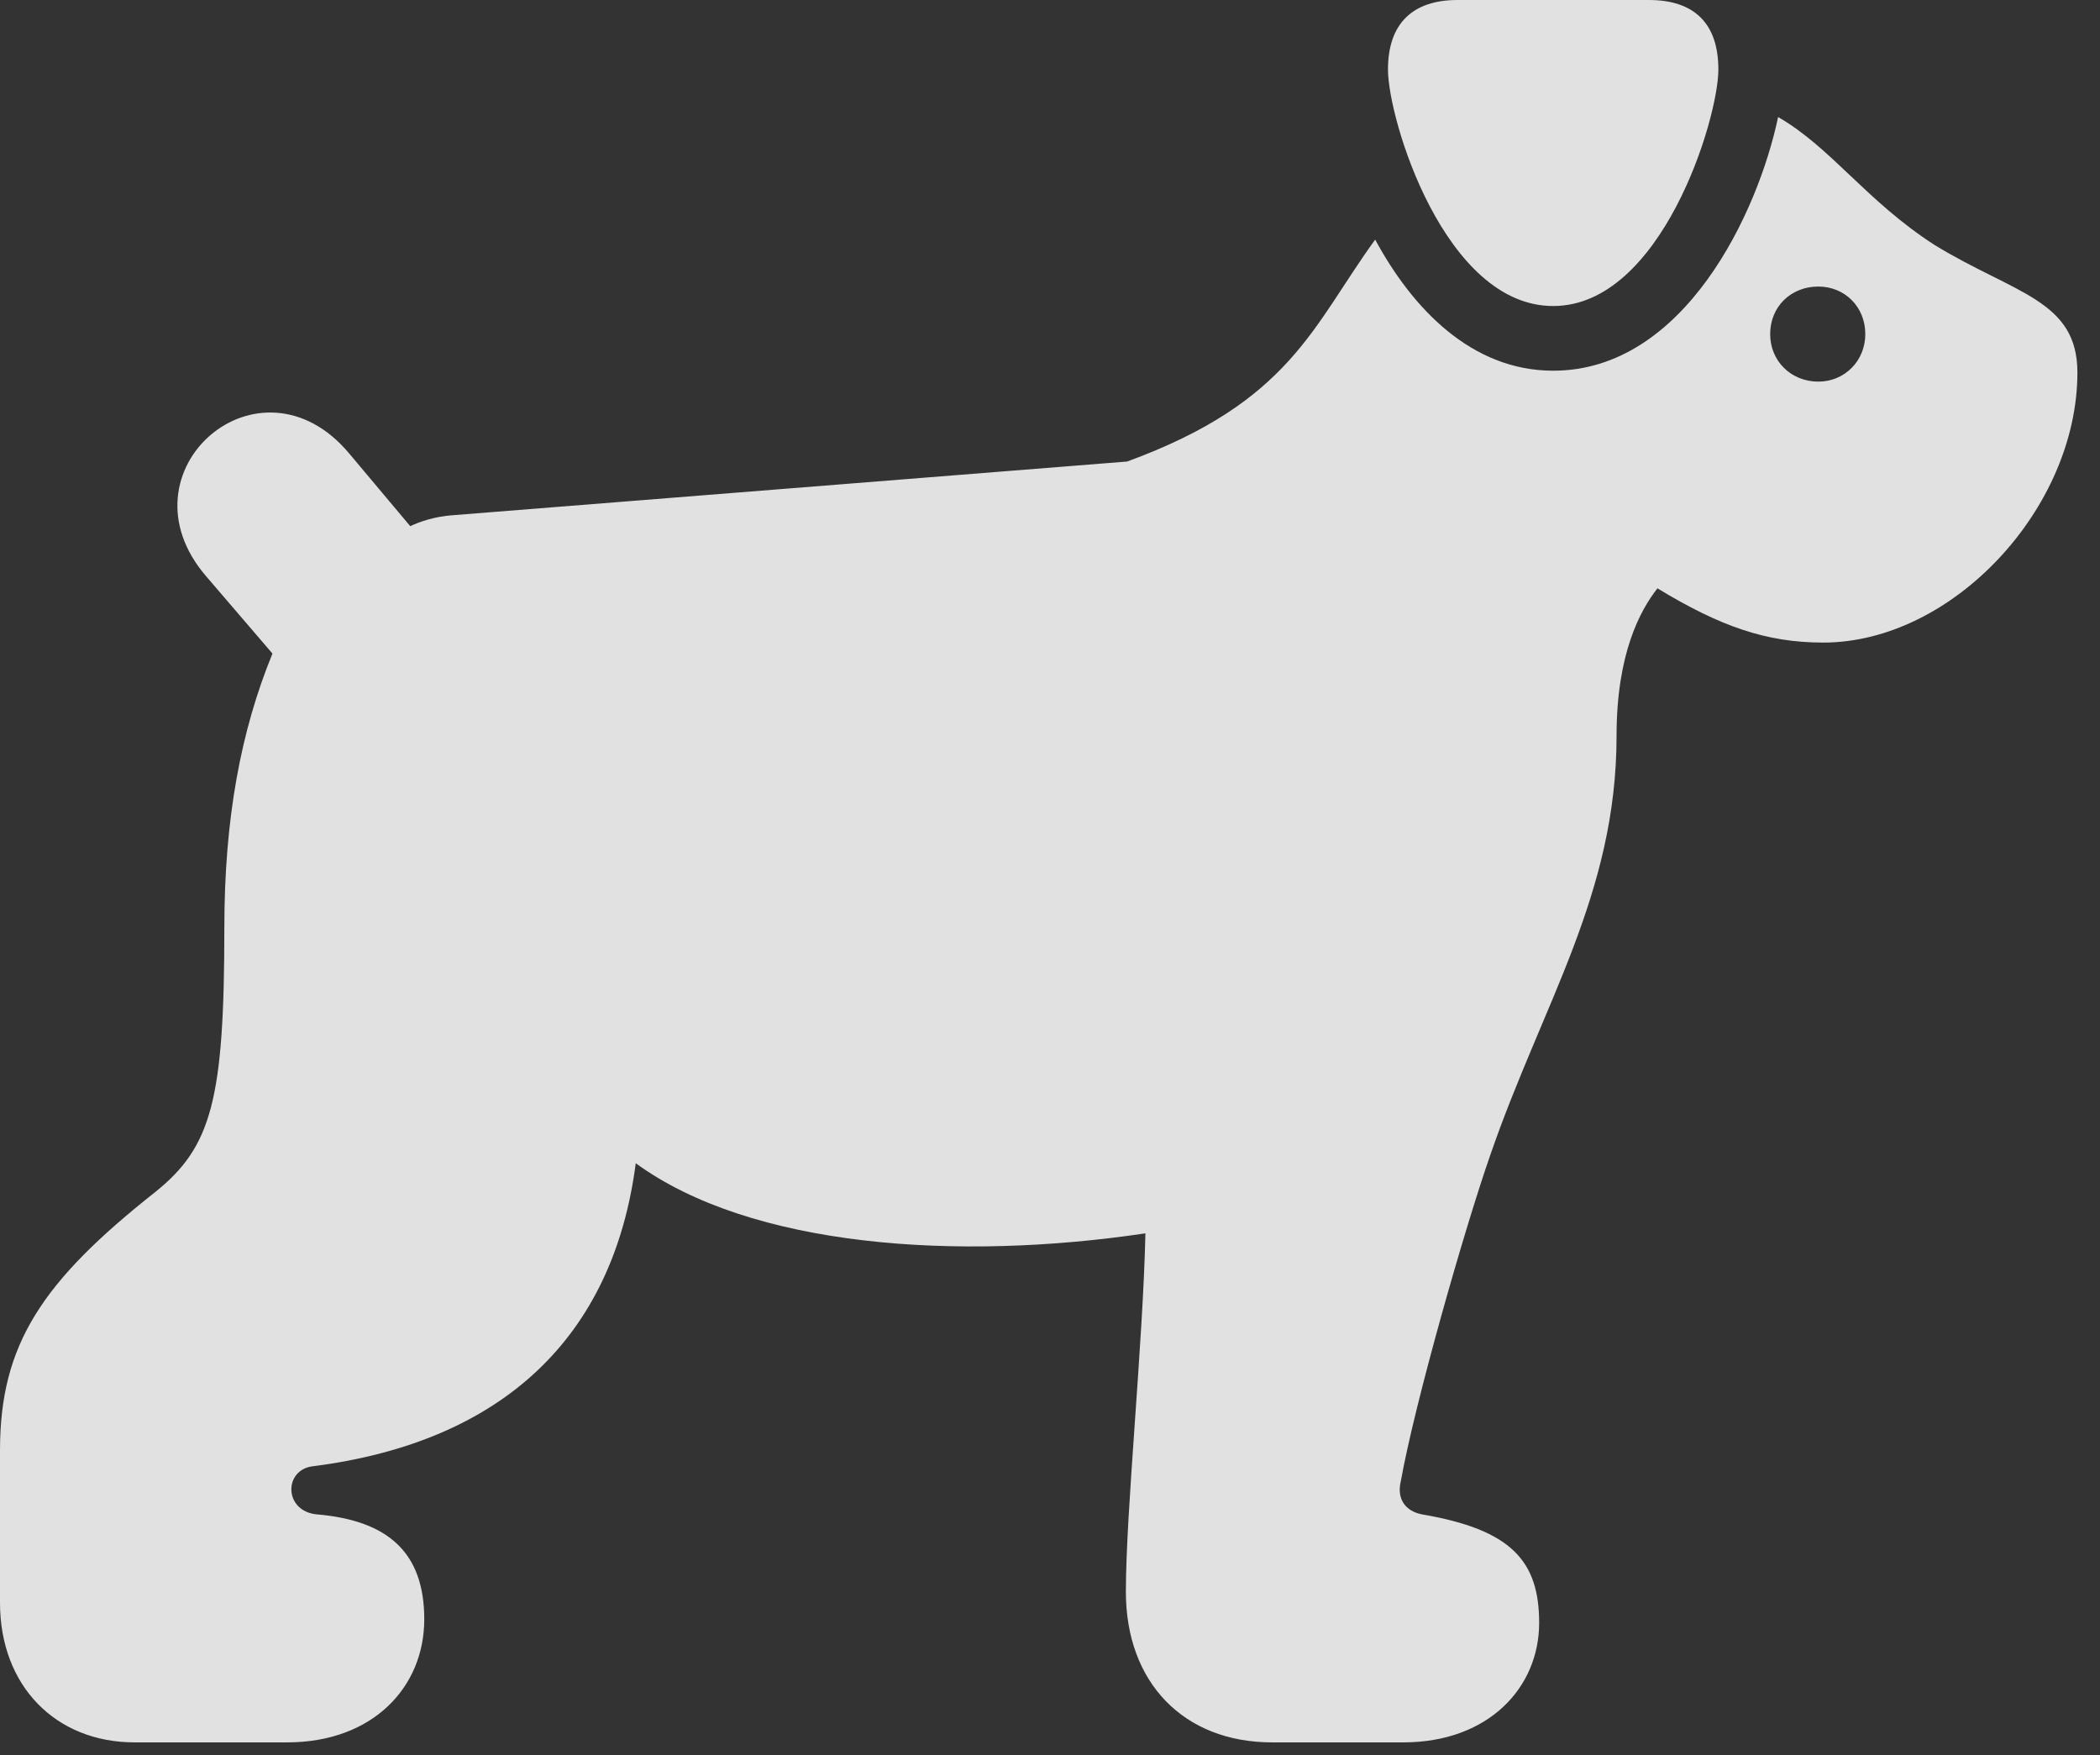 <?xml version="1.0" encoding="UTF-8"?>
<!--Generator: Apple Native CoreSVG 341-->
<!DOCTYPE svg
PUBLIC "-//W3C//DTD SVG 1.1//EN"
       "http://www.w3.org/Graphics/SVG/1.1/DTD/svg11.dtd">
<svg version="1.1" xmlns="http://www.w3.org/2000/svg" xmlns:xlink="http://www.w3.org/1999/xlink" viewBox="0 0 33.643 28.115">
 <rect x="0" y="0" width="33.643" height="28.115" fill="#333333" stroke="none"/>
 <g>
  <rect height="28.115" opacity="0" width="33.643" x="0" y="0"/>
  <path d="M2.158 27.91L4.6 27.91C5.967 27.91 6.797 27.031 6.797 25.938C6.797 24.863 6.211 24.355 5.078 24.258C4.541 24.209 4.541 23.535 5.02 23.486C8.057 23.096 9.824 21.416 10.185 18.633C12.031 19.98 15.342 20.205 18.35 19.756C18.311 21.533 18.037 24.209 18.037 25.498C18.037 26.953 18.965 27.91 20.381 27.91L22.48 27.91C23.848 27.91 24.658 27.031 24.658 25.996C24.658 25 24.209 24.502 22.783 24.258C22.52 24.209 22.373 24.014 22.441 23.73C22.666 22.471 23.467 19.668 23.877 18.496C24.717 16.064 25.898 14.326 25.898 11.787C25.898 10.479 26.27 9.785 26.553 9.424C27.549 10.029 28.291 10.293 29.209 10.293C31.279 10.293 33.281 8.145 33.281 5.967C33.281 4.805 32.275 4.707 30.996 3.926C29.902 3.223 29.336 2.363 28.486 1.875C28.164 3.408 26.982 5.938 24.883 5.938C23.574 5.938 22.627 4.941 22.031 3.838C21.025 5.225 20.674 6.436 18.057 7.393L7.266 8.252C6.963 8.271 6.719 8.359 6.572 8.428L5.596 7.266C4.16 5.547 1.855 7.549 3.301 9.229L4.365 10.469C3.857 11.709 3.594 13.115 3.594 14.863C3.594 17.617 3.389 18.369 2.49 19.092C0.674 20.527 0 21.533 0 23.232L0 25.674C0 27.002 0.889 27.91 2.158 27.91ZM29.131 6.113C28.691 6.113 28.359 5.781 28.359 5.352C28.359 4.912 28.691 4.59 29.131 4.59C29.551 4.59 29.883 4.912 29.883 5.352C29.883 5.781 29.551 6.113 29.131 6.113ZM24.883 4.902C26.611 4.902 27.529 1.914 27.529 1.113C27.529 0.381 27.148 0 26.416 0L23.35 0C22.627 0 22.236 0.381 22.236 1.113C22.236 1.914 23.145 4.902 24.883 4.902Z" fill="white" fill-opacity="0.85"/>
 </g>
</svg>
